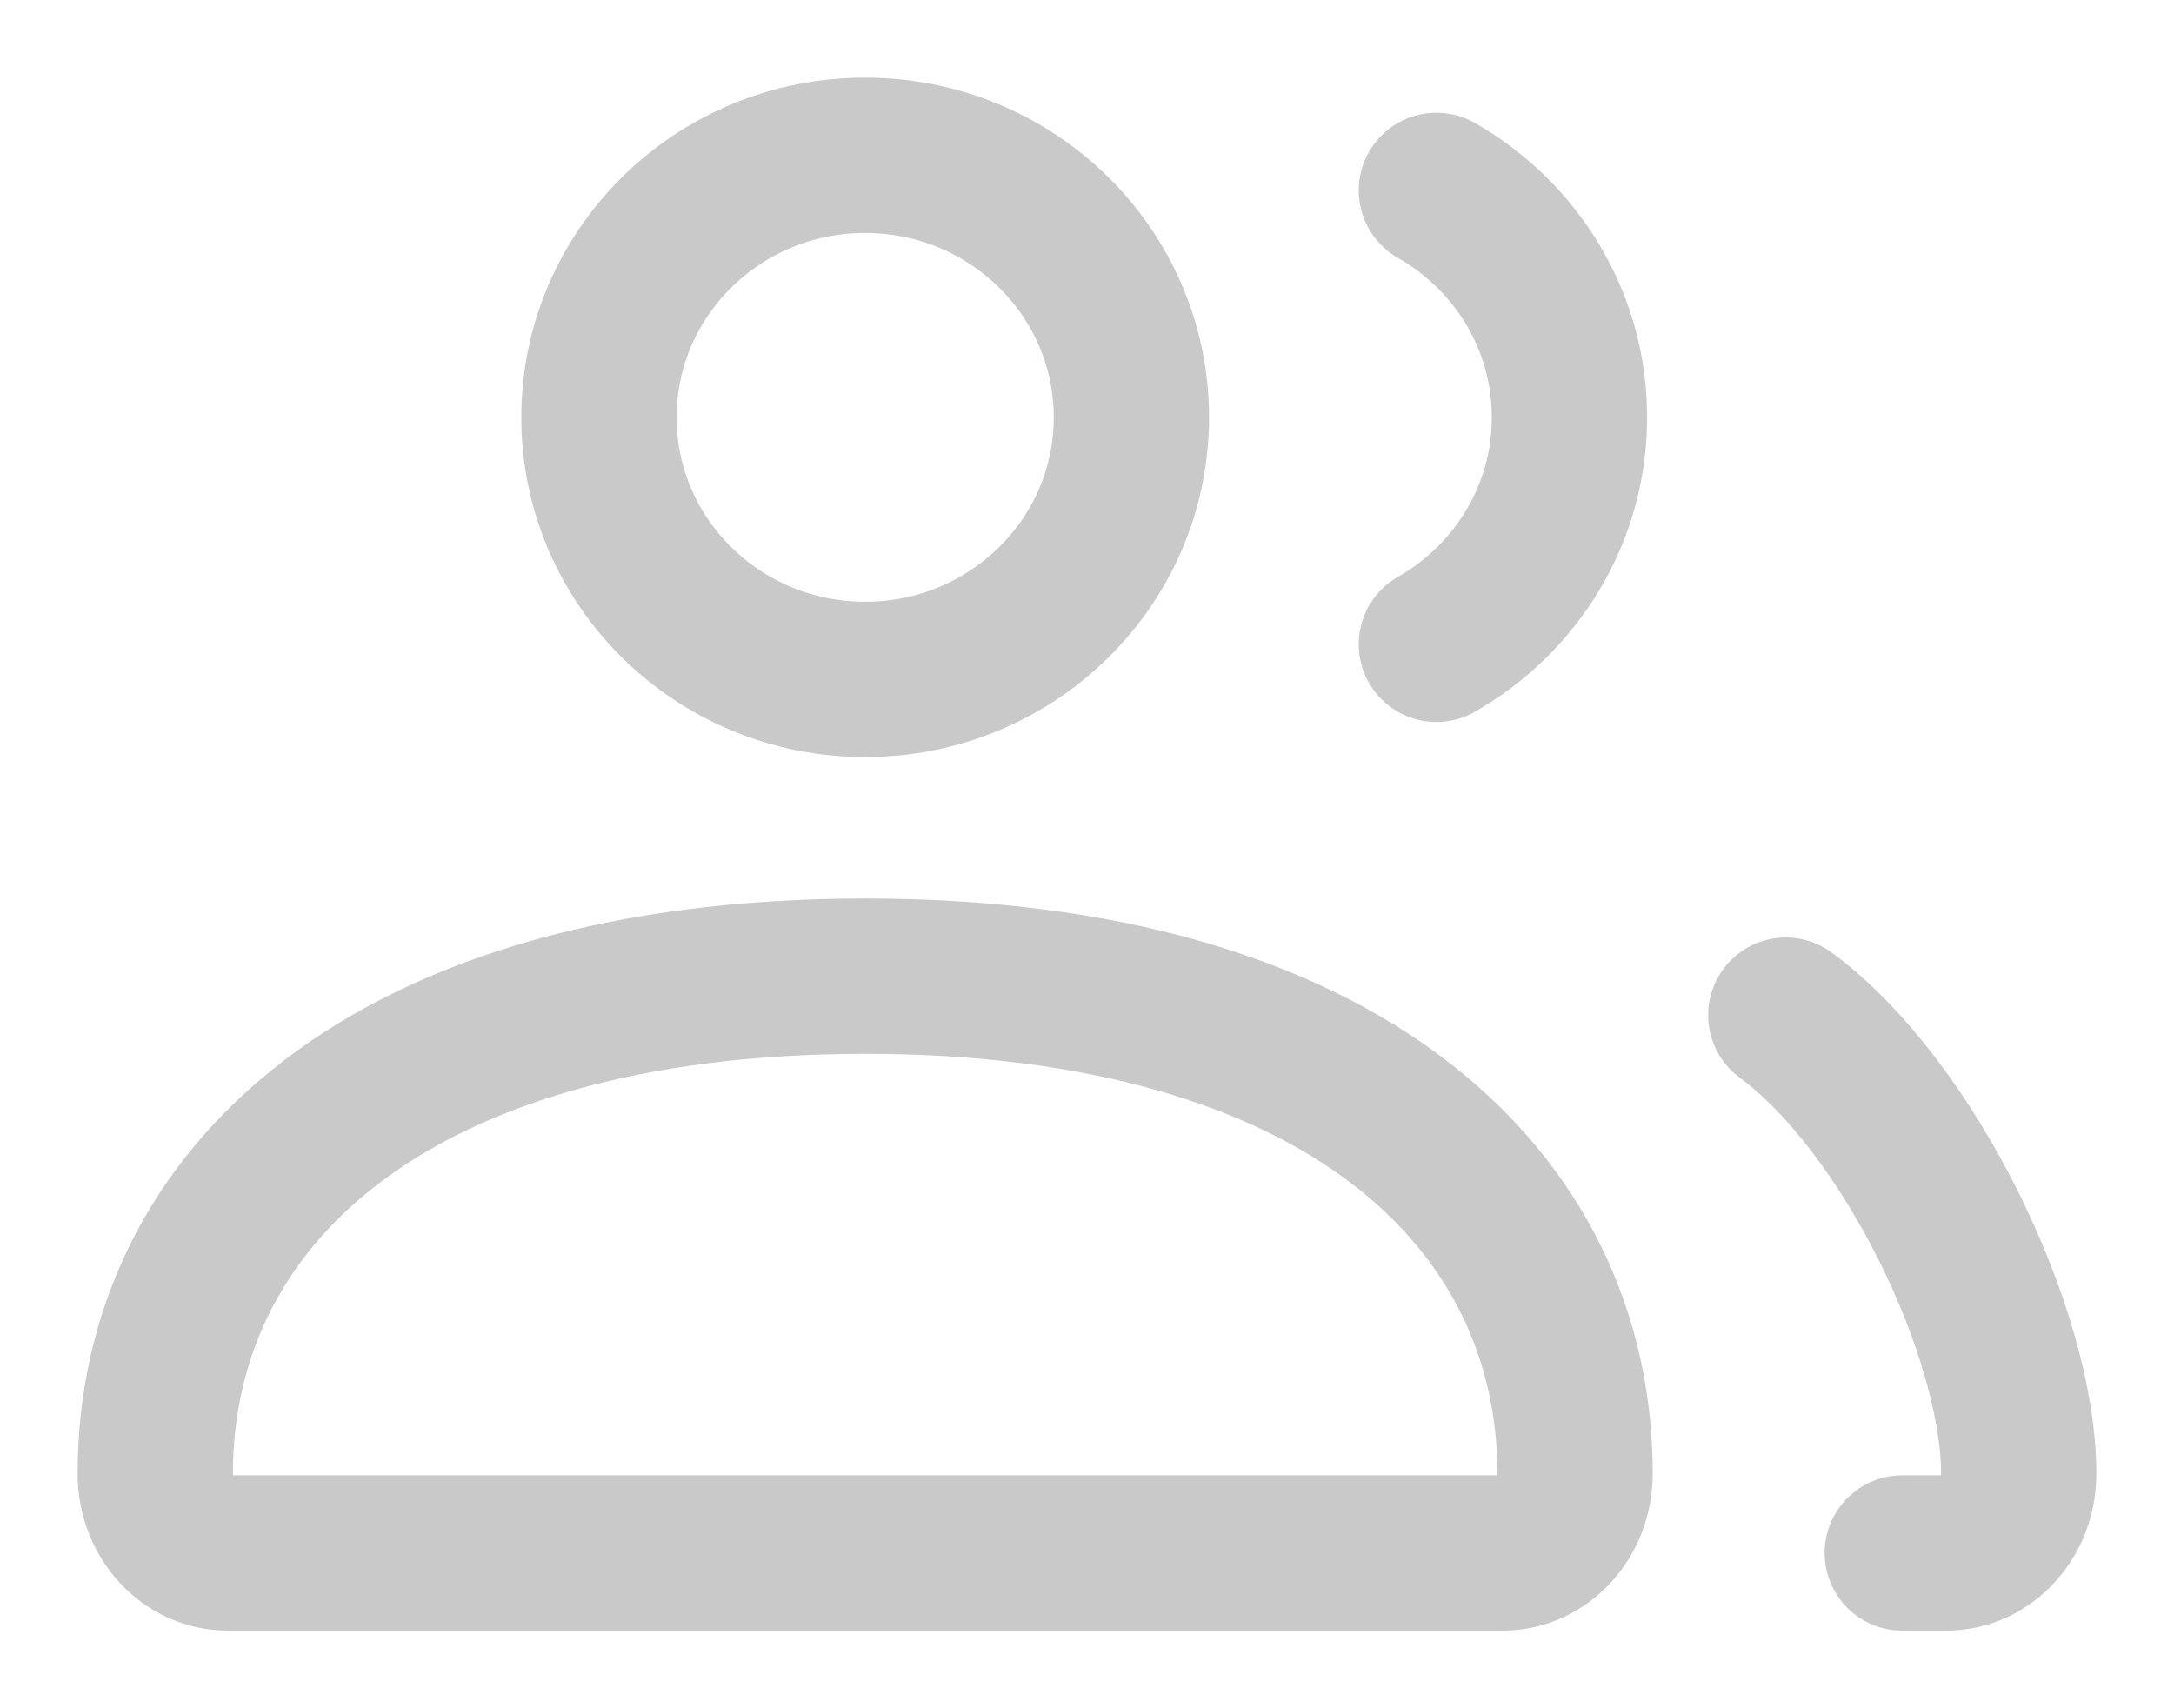 <svg width="14" height="11" viewBox="0 0 14 11" fill="none" xmlns="http://www.w3.org/2000/svg">
<path d="M11.5 6.537C12.292 7.12 13 8.586 13 9.49C13 9.772 12.791 10 12.534 10H12.25M9.25 4.149C9.762 3.857 10.107 3.312 10.107 2.688C10.107 2.063 9.762 1.518 9.25 1.226M1.466 10H9.677C9.934 10 10.143 9.772 10.143 9.49C10.143 7.72 8.641 6.286 5.571 6.286C2.502 6.286 1 7.72 1 9.49C1 9.772 1.209 10 1.466 10ZM7.286 2.688C7.286 3.619 6.518 4.375 5.571 4.375C4.625 4.375 3.857 3.619 3.857 2.688C3.857 1.756 4.625 1 5.571 1C6.518 1 7.286 1.756 7.286 2.688Z" stroke="#C9C9C9" stroke-linecap="round"/>
</svg>
